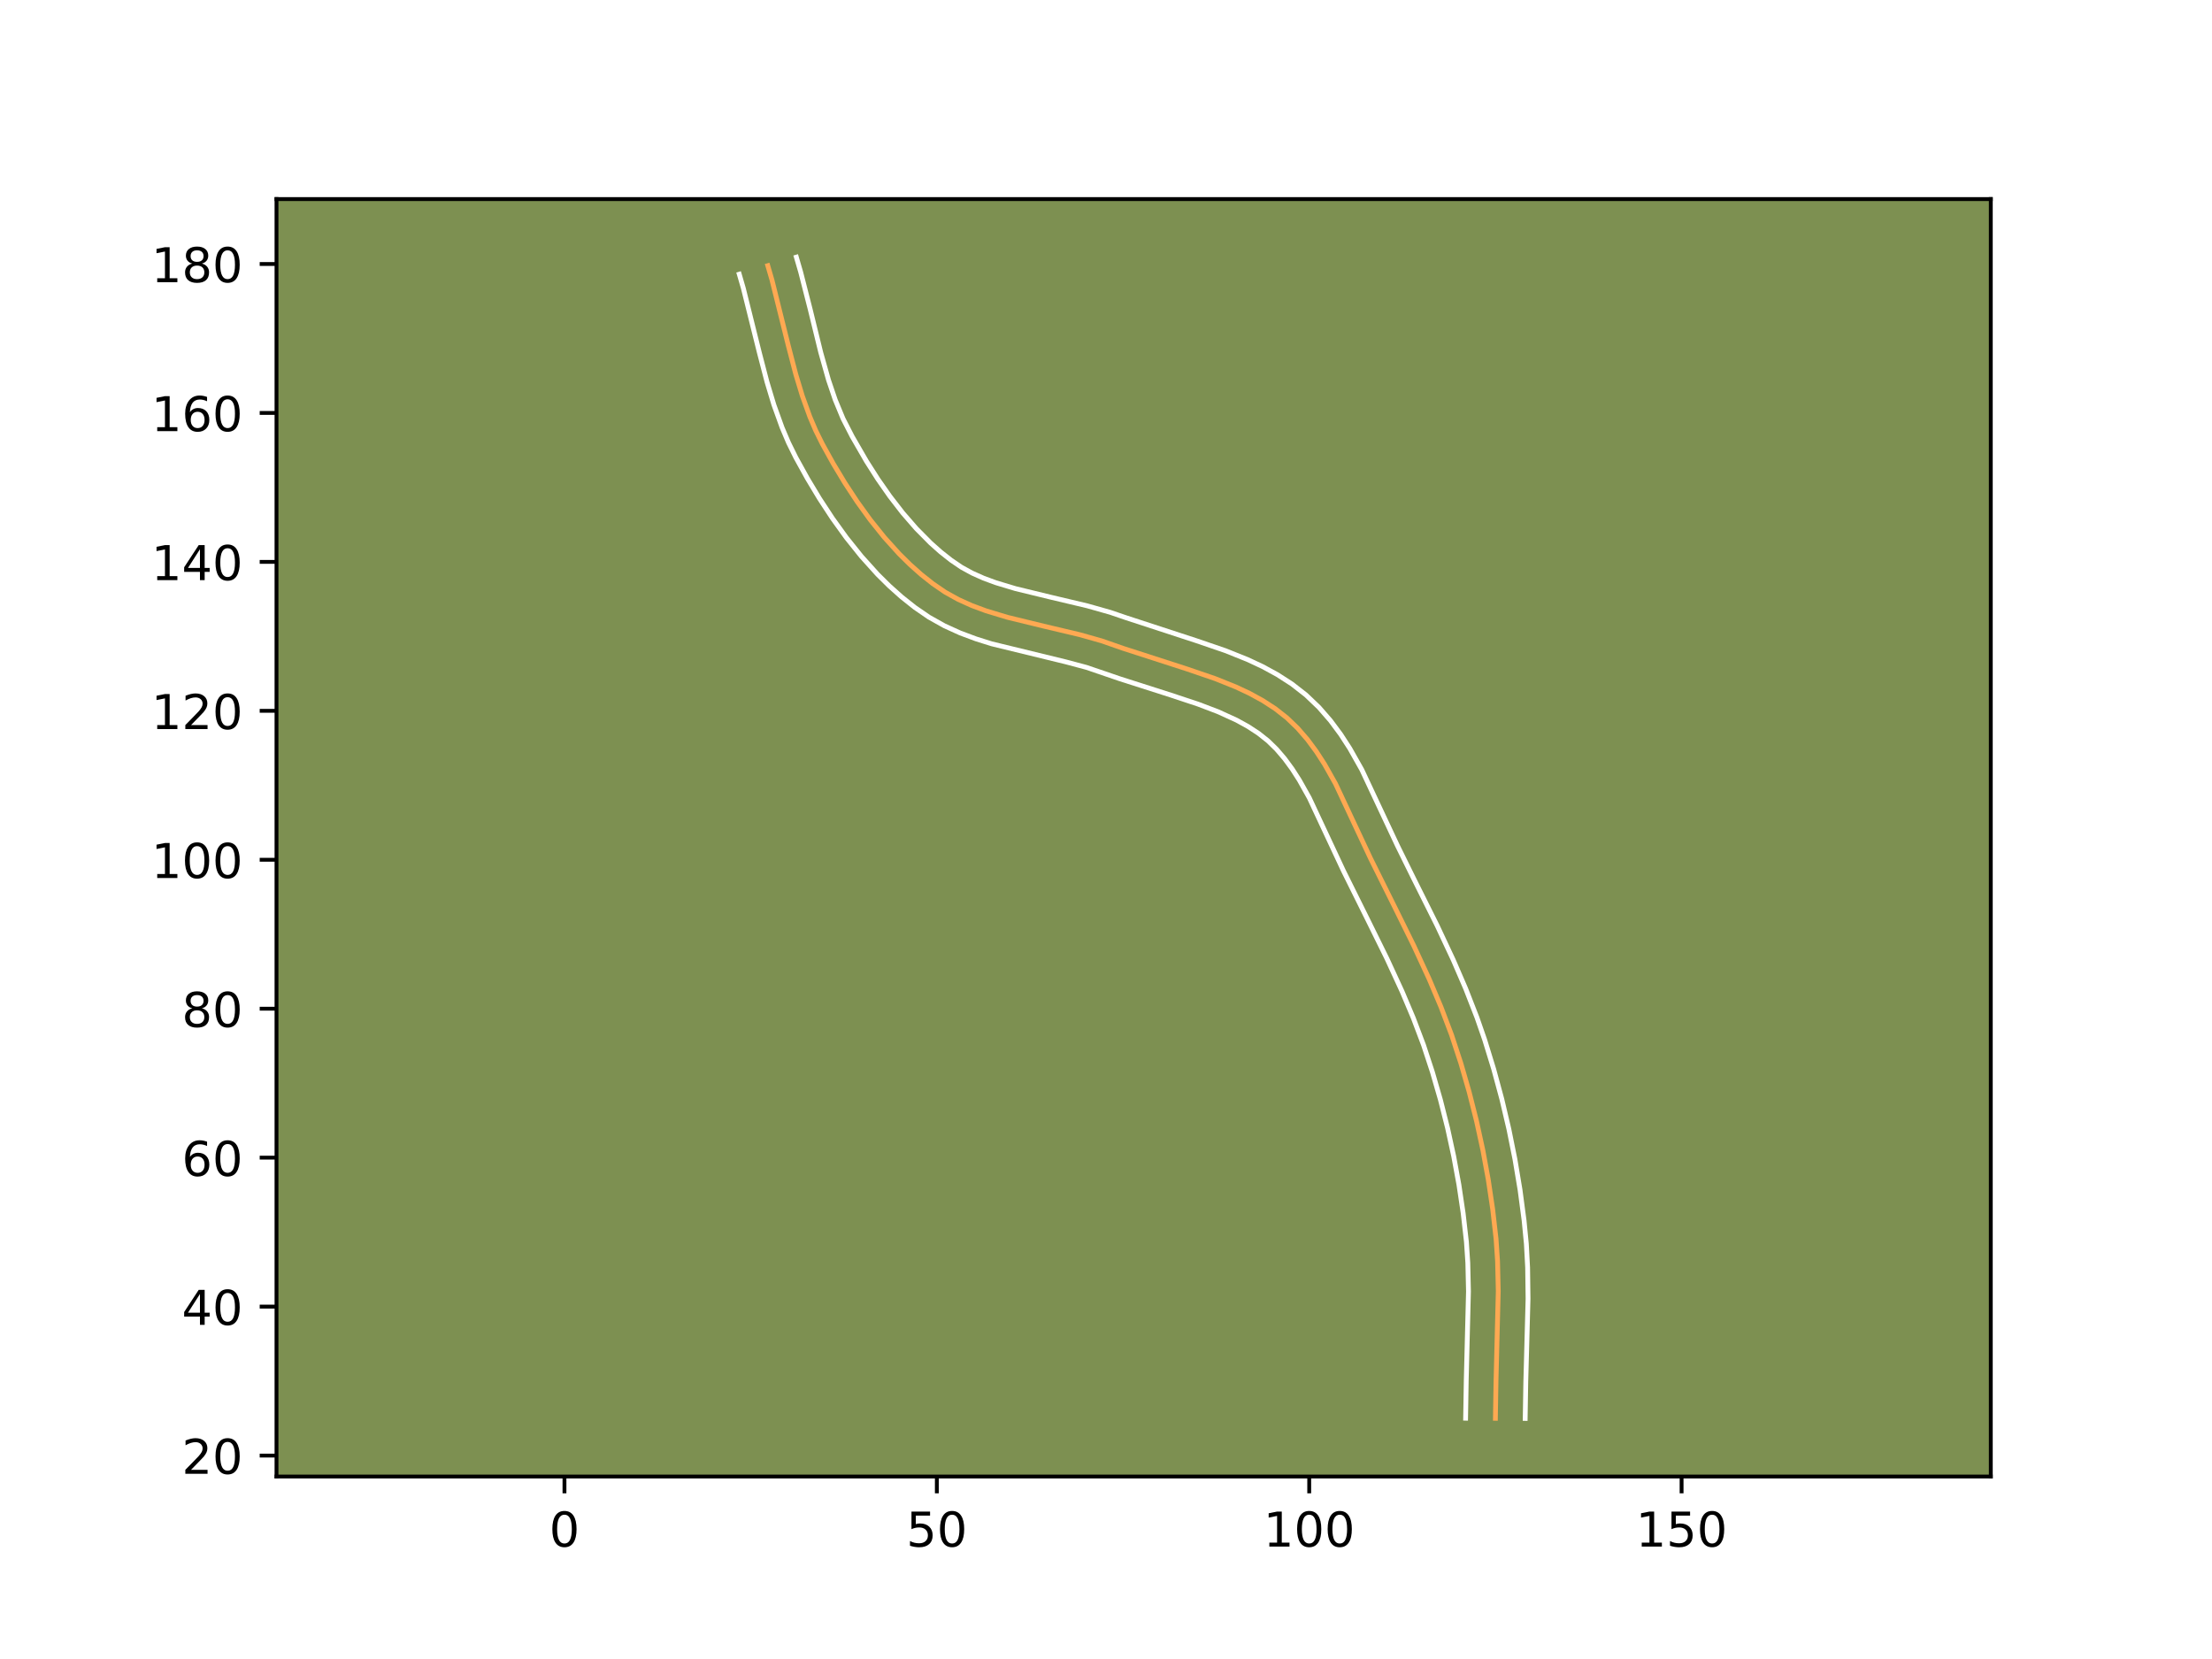 <?xml version="1.0" encoding="utf-8" standalone="no"?>
<!DOCTYPE svg PUBLIC "-//W3C//DTD SVG 1.1//EN"
  "http://www.w3.org/Graphics/SVG/1.1/DTD/svg11.dtd">
<!-- Created with matplotlib (https://matplotlib.org/) -->
<svg height="345.6pt" version="1.1" viewBox="0 0 460.8 345.6" width="460.8pt" xmlns="http://www.w3.org/2000/svg" xmlns:xlink="http://www.w3.org/1999/xlink">
 <defs>
  <style type="text/css">*{stroke-linecap:butt;stroke-linejoin:round;}</style>
 </defs>
 <g id="figure_1">
  <g id="patch_1">
   <path d="M 0 345.6 
L 460.8 345.6 
L 460.8 0 
L 0 0 
z
" style="fill:#ffffff;"/>
  </g>
  <g id="axes_1">
   <g id="patch_2">
    <path d="M 57.6 307.584 
L 414.72 307.584 
L 414.72 41.472 
L 57.6 41.472 
z
" style="fill:#7d9051;"/>
   </g>
   <g id="matplotlib.axis_1">
    <g id="xtick_1">
     <g id="line2d_1">
      <defs>
       <path d="M 0 0 
L 0 3.5 
" id="mf6c8b88528" style="stroke:#000000;stroke-width:0.8;"/>
      </defs>
      <g>
       <use style="stroke:#000000;stroke-width:0.8;" x="117.589" xlink:href="#mf6c8b88528" y="307.584"/>
      </g>
     </g>
     <g id="text_1">
      <!-- 0 -->
      <g transform="translate(114.408 322.182)scale(0.1 -0.1)">
       <defs>
        <path d="M 31.781 66.406 
Q 24.172 66.406 20.328 58.906 
Q 16.5 51.422 16.5 36.375 
Q 16.5 21.391 20.328 13.891 
Q 24.172 6.391 31.781 6.391 
Q 39.453 6.391 43.281 13.891 
Q 47.125 21.391 47.125 36.375 
Q 47.125 51.422 43.281 58.906 
Q 39.453 66.406 31.781 66.406 
z
M 31.781 74.219 
Q 44.047 74.219 50.516 64.516 
Q 56.984 54.828 56.984 36.375 
Q 56.984 17.969 50.516 8.266 
Q 44.047 -1.422 31.781 -1.422 
Q 19.531 -1.422 13.062 8.266 
Q 6.594 17.969 6.594 36.375 
Q 6.594 54.828 13.062 64.516 
Q 19.531 74.219 31.781 74.219 
z
" id="DejaVuSans-48"/>
       </defs>
       <use xlink:href="#DejaVuSans-48"/>
      </g>
     </g>
    </g>
    <g id="xtick_2">
     <g id="line2d_2">
      <g>
       <use style="stroke:#000000;stroke-width:0.8;" x="195.161" xlink:href="#mf6c8b88528" y="307.584"/>
      </g>
     </g>
     <g id="text_2">
      <!-- 50 -->
      <g transform="translate(188.798 322.182)scale(0.1 -0.1)">
       <defs>
        <path d="M 10.797 72.906 
L 49.516 72.906 
L 49.516 64.594 
L 19.828 64.594 
L 19.828 46.734 
Q 21.969 47.469 24.109 47.828 
Q 26.266 48.188 28.422 48.188 
Q 40.625 48.188 47.75 41.5 
Q 54.891 34.812 54.891 23.391 
Q 54.891 11.625 47.562 5.094 
Q 40.234 -1.422 26.906 -1.422 
Q 22.312 -1.422 17.547 -0.641 
Q 12.797 0.141 7.719 1.703 
L 7.719 11.625 
Q 12.109 9.234 16.797 8.062 
Q 21.484 6.891 26.703 6.891 
Q 35.156 6.891 40.078 11.328 
Q 45.016 15.766 45.016 23.391 
Q 45.016 31 40.078 35.438 
Q 35.156 39.891 26.703 39.891 
Q 22.75 39.891 18.812 39.016 
Q 14.891 38.141 10.797 36.281 
z
" id="DejaVuSans-53"/>
       </defs>
       <use xlink:href="#DejaVuSans-53"/>
       <use x="63.623" xlink:href="#DejaVuSans-48"/>
      </g>
     </g>
    </g>
    <g id="xtick_3">
     <g id="line2d_3">
      <g>
       <use style="stroke:#000000;stroke-width:0.8;" x="272.733" xlink:href="#mf6c8b88528" y="307.584"/>
      </g>
     </g>
     <g id="text_3">
      <!-- 100 -->
      <g transform="translate(263.189 322.182)scale(0.1 -0.1)">
       <defs>
        <path d="M 12.406 8.297 
L 28.516 8.297 
L 28.516 63.922 
L 10.984 60.406 
L 10.984 69.391 
L 28.422 72.906 
L 38.281 72.906 
L 38.281 8.297 
L 54.391 8.297 
L 54.391 0 
L 12.406 0 
z
" id="DejaVuSans-49"/>
       </defs>
       <use xlink:href="#DejaVuSans-49"/>
       <use x="63.623" xlink:href="#DejaVuSans-48"/>
       <use x="127.246" xlink:href="#DejaVuSans-48"/>
      </g>
     </g>
    </g>
    <g id="xtick_4">
     <g id="line2d_4">
      <g>
       <use style="stroke:#000000;stroke-width:0.8;" x="350.305" xlink:href="#mf6c8b88528" y="307.584"/>
      </g>
     </g>
     <g id="text_4">
      <!-- 150 -->
      <g transform="translate(340.761 322.182)scale(0.1 -0.1)">
       <use xlink:href="#DejaVuSans-49"/>
       <use x="63.623" xlink:href="#DejaVuSans-53"/>
       <use x="127.246" xlink:href="#DejaVuSans-48"/>
      </g>
     </g>
    </g>
   </g>
   <g id="matplotlib.axis_2">
    <g id="ytick_1">
     <g id="line2d_5">
      <defs>
       <path d="M 0 0 
L -3.5 0 
" id="m377ab73c7e" style="stroke:#000000;stroke-width:0.8;"/>
      </defs>
      <g>
       <use style="stroke:#000000;stroke-width:0.8;" x="57.6" xlink:href="#m377ab73c7e" y="303.22"/>
      </g>
     </g>
     <g id="text_5">
      <!-- 20 -->
      <g transform="translate(37.875 307.02)scale(0.1 -0.1)">
       <defs>
        <path d="M 19.188 8.297 
L 53.609 8.297 
L 53.609 0 
L 7.328 0 
L 7.328 8.297 
Q 12.938 14.109 22.625 23.891 
Q 32.328 33.688 34.812 36.531 
Q 39.547 41.844 41.422 45.531 
Q 43.312 49.219 43.312 52.781 
Q 43.312 58.594 39.234 62.25 
Q 35.156 65.922 28.609 65.922 
Q 23.969 65.922 18.812 64.312 
Q 13.672 62.703 7.812 59.422 
L 7.812 69.391 
Q 13.766 71.781 18.938 73 
Q 24.125 74.219 28.422 74.219 
Q 39.75 74.219 46.484 68.547 
Q 53.219 62.891 53.219 53.422 
Q 53.219 48.922 51.531 44.891 
Q 49.859 40.875 45.406 35.406 
Q 44.188 33.984 37.641 27.219 
Q 31.109 20.453 19.188 8.297 
z
" id="DejaVuSans-50"/>
       </defs>
       <use xlink:href="#DejaVuSans-50"/>
       <use x="63.623" xlink:href="#DejaVuSans-48"/>
      </g>
     </g>
    </g>
    <g id="ytick_2">
     <g id="line2d_6">
      <g>
       <use style="stroke:#000000;stroke-width:0.8;" x="57.6" xlink:href="#m377ab73c7e" y="272.192"/>
      </g>
     </g>
     <g id="text_6">
      <!-- 40 -->
      <g transform="translate(37.875 275.991)scale(0.1 -0.1)">
       <defs>
        <path d="M 37.797 64.312 
L 12.891 25.391 
L 37.797 25.391 
z
M 35.203 72.906 
L 47.609 72.906 
L 47.609 25.391 
L 58.016 25.391 
L 58.016 17.188 
L 47.609 17.188 
L 47.609 0 
L 37.797 0 
L 37.797 17.188 
L 4.891 17.188 
L 4.891 26.703 
z
" id="DejaVuSans-52"/>
       </defs>
       <use xlink:href="#DejaVuSans-52"/>
       <use x="63.623" xlink:href="#DejaVuSans-48"/>
      </g>
     </g>
    </g>
    <g id="ytick_3">
     <g id="line2d_7">
      <g>
       <use style="stroke:#000000;stroke-width:0.8;" x="57.6" xlink:href="#m377ab73c7e" y="241.163"/>
      </g>
     </g>
     <g id="text_7">
      <!-- 60 -->
      <g transform="translate(37.875 244.962)scale(0.1 -0.1)">
       <defs>
        <path d="M 33.016 40.375 
Q 26.375 40.375 22.484 35.828 
Q 18.609 31.297 18.609 23.391 
Q 18.609 15.531 22.484 10.953 
Q 26.375 6.391 33.016 6.391 
Q 39.656 6.391 43.531 10.953 
Q 47.406 15.531 47.406 23.391 
Q 47.406 31.297 43.531 35.828 
Q 39.656 40.375 33.016 40.375 
z
M 52.594 71.297 
L 52.594 62.312 
Q 48.875 64.062 45.094 64.984 
Q 41.312 65.922 37.594 65.922 
Q 27.828 65.922 22.672 59.328 
Q 17.531 52.734 16.797 39.406 
Q 19.672 43.656 24.016 45.922 
Q 28.375 48.188 33.594 48.188 
Q 44.578 48.188 50.953 41.516 
Q 57.328 34.859 57.328 23.391 
Q 57.328 12.156 50.688 5.359 
Q 44.047 -1.422 33.016 -1.422 
Q 20.359 -1.422 13.672 8.266 
Q 6.984 17.969 6.984 36.375 
Q 6.984 53.656 15.188 63.938 
Q 23.391 74.219 37.203 74.219 
Q 40.922 74.219 44.703 73.484 
Q 48.484 72.75 52.594 71.297 
z
" id="DejaVuSans-54"/>
       </defs>
       <use xlink:href="#DejaVuSans-54"/>
       <use x="63.623" xlink:href="#DejaVuSans-48"/>
      </g>
     </g>
    </g>
    <g id="ytick_4">
     <g id="line2d_8">
      <g>
       <use style="stroke:#000000;stroke-width:0.8;" x="57.6" xlink:href="#m377ab73c7e" y="210.134"/>
      </g>
     </g>
     <g id="text_8">
      <!-- 80 -->
      <g transform="translate(37.875 213.933)scale(0.1 -0.1)">
       <defs>
        <path d="M 31.781 34.625 
Q 24.75 34.625 20.719 30.859 
Q 16.703 27.094 16.703 20.516 
Q 16.703 13.922 20.719 10.156 
Q 24.75 6.391 31.781 6.391 
Q 38.812 6.391 42.859 10.172 
Q 46.922 13.969 46.922 20.516 
Q 46.922 27.094 42.891 30.859 
Q 38.875 34.625 31.781 34.625 
z
M 21.922 38.812 
Q 15.578 40.375 12.031 44.719 
Q 8.5 49.078 8.5 55.328 
Q 8.5 64.062 14.719 69.141 
Q 20.953 74.219 31.781 74.219 
Q 42.672 74.219 48.875 69.141 
Q 55.078 64.062 55.078 55.328 
Q 55.078 49.078 51.531 44.719 
Q 48 40.375 41.703 38.812 
Q 48.828 37.156 52.797 32.312 
Q 56.781 27.484 56.781 20.516 
Q 56.781 9.906 50.312 4.234 
Q 43.844 -1.422 31.781 -1.422 
Q 19.734 -1.422 13.25 4.234 
Q 6.781 9.906 6.781 20.516 
Q 6.781 27.484 10.781 32.312 
Q 14.797 37.156 21.922 38.812 
z
M 18.312 54.391 
Q 18.312 48.734 21.844 45.562 
Q 25.391 42.391 31.781 42.391 
Q 38.141 42.391 41.719 45.562 
Q 45.312 48.734 45.312 54.391 
Q 45.312 60.062 41.719 63.234 
Q 38.141 66.406 31.781 66.406 
Q 25.391 66.406 21.844 63.234 
Q 18.312 60.062 18.312 54.391 
z
" id="DejaVuSans-56"/>
       </defs>
       <use xlink:href="#DejaVuSans-56"/>
       <use x="63.623" xlink:href="#DejaVuSans-48"/>
      </g>
     </g>
    </g>
    <g id="ytick_5">
     <g id="line2d_9">
      <g>
       <use style="stroke:#000000;stroke-width:0.8;" x="57.6" xlink:href="#m377ab73c7e" y="179.105"/>
      </g>
     </g>
     <g id="text_9">
      <!-- 100 -->
      <g transform="translate(31.512 182.904)scale(0.1 -0.1)">
       <use xlink:href="#DejaVuSans-49"/>
       <use x="63.623" xlink:href="#DejaVuSans-48"/>
       <use x="127.246" xlink:href="#DejaVuSans-48"/>
      </g>
     </g>
    </g>
    <g id="ytick_6">
     <g id="line2d_10">
      <g>
       <use style="stroke:#000000;stroke-width:0.8;" x="57.6" xlink:href="#m377ab73c7e" y="148.076"/>
      </g>
     </g>
     <g id="text_10">
      <!-- 120 -->
      <g transform="translate(31.512 151.876)scale(0.1 -0.1)">
       <use xlink:href="#DejaVuSans-49"/>
       <use x="63.623" xlink:href="#DejaVuSans-50"/>
       <use x="127.246" xlink:href="#DejaVuSans-48"/>
      </g>
     </g>
    </g>
    <g id="ytick_7">
     <g id="line2d_11">
      <g>
       <use style="stroke:#000000;stroke-width:0.8;" x="57.6" xlink:href="#m377ab73c7e" y="117.048"/>
      </g>
     </g>
     <g id="text_11">
      <!-- 140 -->
      <g transform="translate(31.512 120.847)scale(0.1 -0.1)">
       <use xlink:href="#DejaVuSans-49"/>
       <use x="63.623" xlink:href="#DejaVuSans-52"/>
       <use x="127.246" xlink:href="#DejaVuSans-48"/>
      </g>
     </g>
    </g>
    <g id="ytick_8">
     <g id="line2d_12">
      <g>
       <use style="stroke:#000000;stroke-width:0.8;" x="57.6" xlink:href="#m377ab73c7e" y="86.019"/>
      </g>
     </g>
     <g id="text_12">
      <!-- 160 -->
      <g transform="translate(31.512 89.818)scale(0.1 -0.1)">
       <use xlink:href="#DejaVuSans-49"/>
       <use x="63.623" xlink:href="#DejaVuSans-54"/>
       <use x="127.246" xlink:href="#DejaVuSans-48"/>
      </g>
     </g>
    </g>
    <g id="ytick_9">
     <g id="line2d_13">
      <g>
       <use style="stroke:#000000;stroke-width:0.8;" x="57.6" xlink:href="#m377ab73c7e" y="54.99"/>
      </g>
     </g>
     <g id="text_13">
      <!-- 180 -->
      <g transform="translate(31.512 58.789)scale(0.1 -0.1)">
       <use xlink:href="#DejaVuSans-49"/>
       <use x="63.623" xlink:href="#DejaVuSans-56"/>
       <use x="127.246" xlink:href="#DejaVuSans-48"/>
      </g>
     </g>
    </g>
   </g>
   <g id="line2d_14">
    <path clip-path="url(#p3680259e28)" d="M 311.519 295.463 
L 311.648 287.675 
L 312.115 268.986 
L 311.97 262.757 
L 311.657 258.094 
L 310.953 251.902 
L 310.034 245.74 
L 308.91 239.61 
L 307.583 233.52 
L 306.055 227.479 
L 304.325 221.492 
L 302.379 215.573 
L 300.172 209.746 
L 297.745 204.006 
L 294.481 196.934 
L 290.343 188.552 
L 285.491 178.787 
L 278.217 163.271 
L 275.924 159.2 
L 274.235 156.581 
L 272.384 154.076 
L 270.347 151.718 
L 268.104 149.556 
L 265.655 147.633 
L 263.041 145.937 
L 260.308 144.441 
L 257.489 143.116 
L 253.151 141.374 
L 247.255 139.356 
L 233.914 135.046 
L 229.502 133.505 
L 225.006 132.232 
L 217.426 130.437 
L 209.858 128.593 
L 205.385 127.239 
L 202.464 126.155 
L 199.624 124.875 
L 196.902 123.362 
L 194.331 121.601 
L 191.889 119.666 
L 189.563 117.592 
L 187.346 115.403 
L 184.214 111.934 
L 181.291 108.288 
L 178.557 104.498 
L 175.993 100.59 
L 173.585 96.586 
L 171.32 92.496 
L 169.938 89.705 
L 168.714 86.839 
L 167.128 82.444 
L 165.775 77.97 
L 164.204 71.939 
L 160.817 58.335 
L 159.946 55.342 
L 159.946 55.342 
" style="fill:none;stroke:#fea952;stroke-linecap:square;"/>
   </g>
   <g id="line2d_15">
    <path clip-path="url(#p3680259e28)" d="M 305.313 295.439 
L 305.445 287.484 
L 305.909 269.03 
L 305.773 263.085 
L 305.481 258.7 
L 304.803 252.736 
L 303.917 246.784 
L 302.831 240.858 
L 301.548 234.967 
L 300.071 229.123 
L 298.401 223.341 
L 296.542 217.68 
L 294.425 212.088 
L 292.078 206.534 
L 288.89 199.628 
L 284.805 191.352 
L 279.856 181.388 
L 272.749 166.206 
L 270.663 162.492 
L 269.178 160.179 
L 267.601 158.03 
L 265.931 156.078 
L 264.149 154.339 
L 262.17 152.768 
L 259.971 151.33 
L 257.594 150.023 
L 253.748 148.268 
L 249.648 146.707 
L 243.912 144.803 
L 233.32 141.416 
L 226.325 139.028 
L 222.036 137.883 
L 206.57 134.114 
L 203.315 133.089 
L 200.022 131.86 
L 196.738 130.368 
L 193.505 128.556 
L 190.551 126.523 
L 187.824 124.355 
L 185.256 122.06 
L 182.827 119.656 
L 179.443 115.902 
L 176.315 111.997 
L 173.418 107.976 
L 170.715 103.853 
L 168.189 99.651 
L 165.798 95.328 
L 164.261 92.213 
L 162.921 89.065 
L 161.215 84.329 
L 159.791 79.614 
L 158.175 73.411 
L 154.846 60.027 
L 154 57.116 
L 154 57.116 
" style="fill:none;stroke:#ffffff;stroke-linecap:square;"/>
   </g>
   <g id="line2d_16">
    <path clip-path="url(#p3680259e28)" d="M 317.725 295.488 
L 317.851 287.867 
L 318.319 270.55 
L 318.233 264.066 
L 317.969 259.14 
L 317.496 254.258 
L 316.653 247.87 
L 315.596 241.52 
L 314.329 235.218 
L 312.853 228.942 
L 311.17 222.729 
L 309.272 216.558 
L 307.665 211.938 
L 305.311 205.913 
L 302.759 200.012 
L 299.382 192.81 
L 294.463 182.952 
L 291.125 176.186 
L 283.685 160.336 
L 281.185 155.909 
L 279.291 152.984 
L 277.166 150.121 
L 274.763 147.357 
L 272.058 144.774 
L 269.14 142.498 
L 266.111 140.544 
L 263.021 138.86 
L 259.915 137.405 
L 255.259 135.538 
L 249.141 133.444 
L 234.532 128.668 
L 231.295 127.564 
L 226.52 126.213 
L 218.816 124.388 
L 211.538 122.619 
L 207.455 121.389 
L 204.905 120.449 
L 202.51 119.381 
L 200.298 118.168 
L 198.11 116.679 
L 195.954 114.977 
L 193.87 113.124 
L 190.887 110.112 
L 188.059 106.854 
L 185.396 103.412 
L 182.876 99.808 
L 180.494 96.07 
L 177.521 90.921 
L 175.614 87.197 
L 173.994 83.285 
L 172.596 79.168 
L 170.977 73.423 
L 168.774 64.415 
L 166.787 56.643 
L 165.893 53.568 
L 165.893 53.568 
" style="fill:none;stroke:#ffffff;stroke-linecap:square;"/>
   </g>
   <g id="patch_3">
    <path d="M 57.6 307.584 
L 57.6 41.472 
" style="fill:none;stroke:#000000;stroke-linecap:square;stroke-linejoin:miter;stroke-width:0.8;"/>
   </g>
   <g id="patch_4">
    <path d="M 414.72 307.584 
L 414.72 41.472 
" style="fill:none;stroke:#000000;stroke-linecap:square;stroke-linejoin:miter;stroke-width:0.8;"/>
   </g>
   <g id="patch_5">
    <path d="M 57.6 307.584 
L 414.72 307.584 
" style="fill:none;stroke:#000000;stroke-linecap:square;stroke-linejoin:miter;stroke-width:0.8;"/>
   </g>
   <g id="patch_6">
    <path d="M 57.6 41.472 
L 414.72 41.472 
" style="fill:none;stroke:#000000;stroke-linecap:square;stroke-linejoin:miter;stroke-width:0.8;"/>
   </g>
  </g>
 </g>
 <defs>
  <clipPath id="p3680259e28">
   <rect height="266.112" width="357.12" x="57.6" y="41.472"/>
  </clipPath>
 </defs>
</svg>
